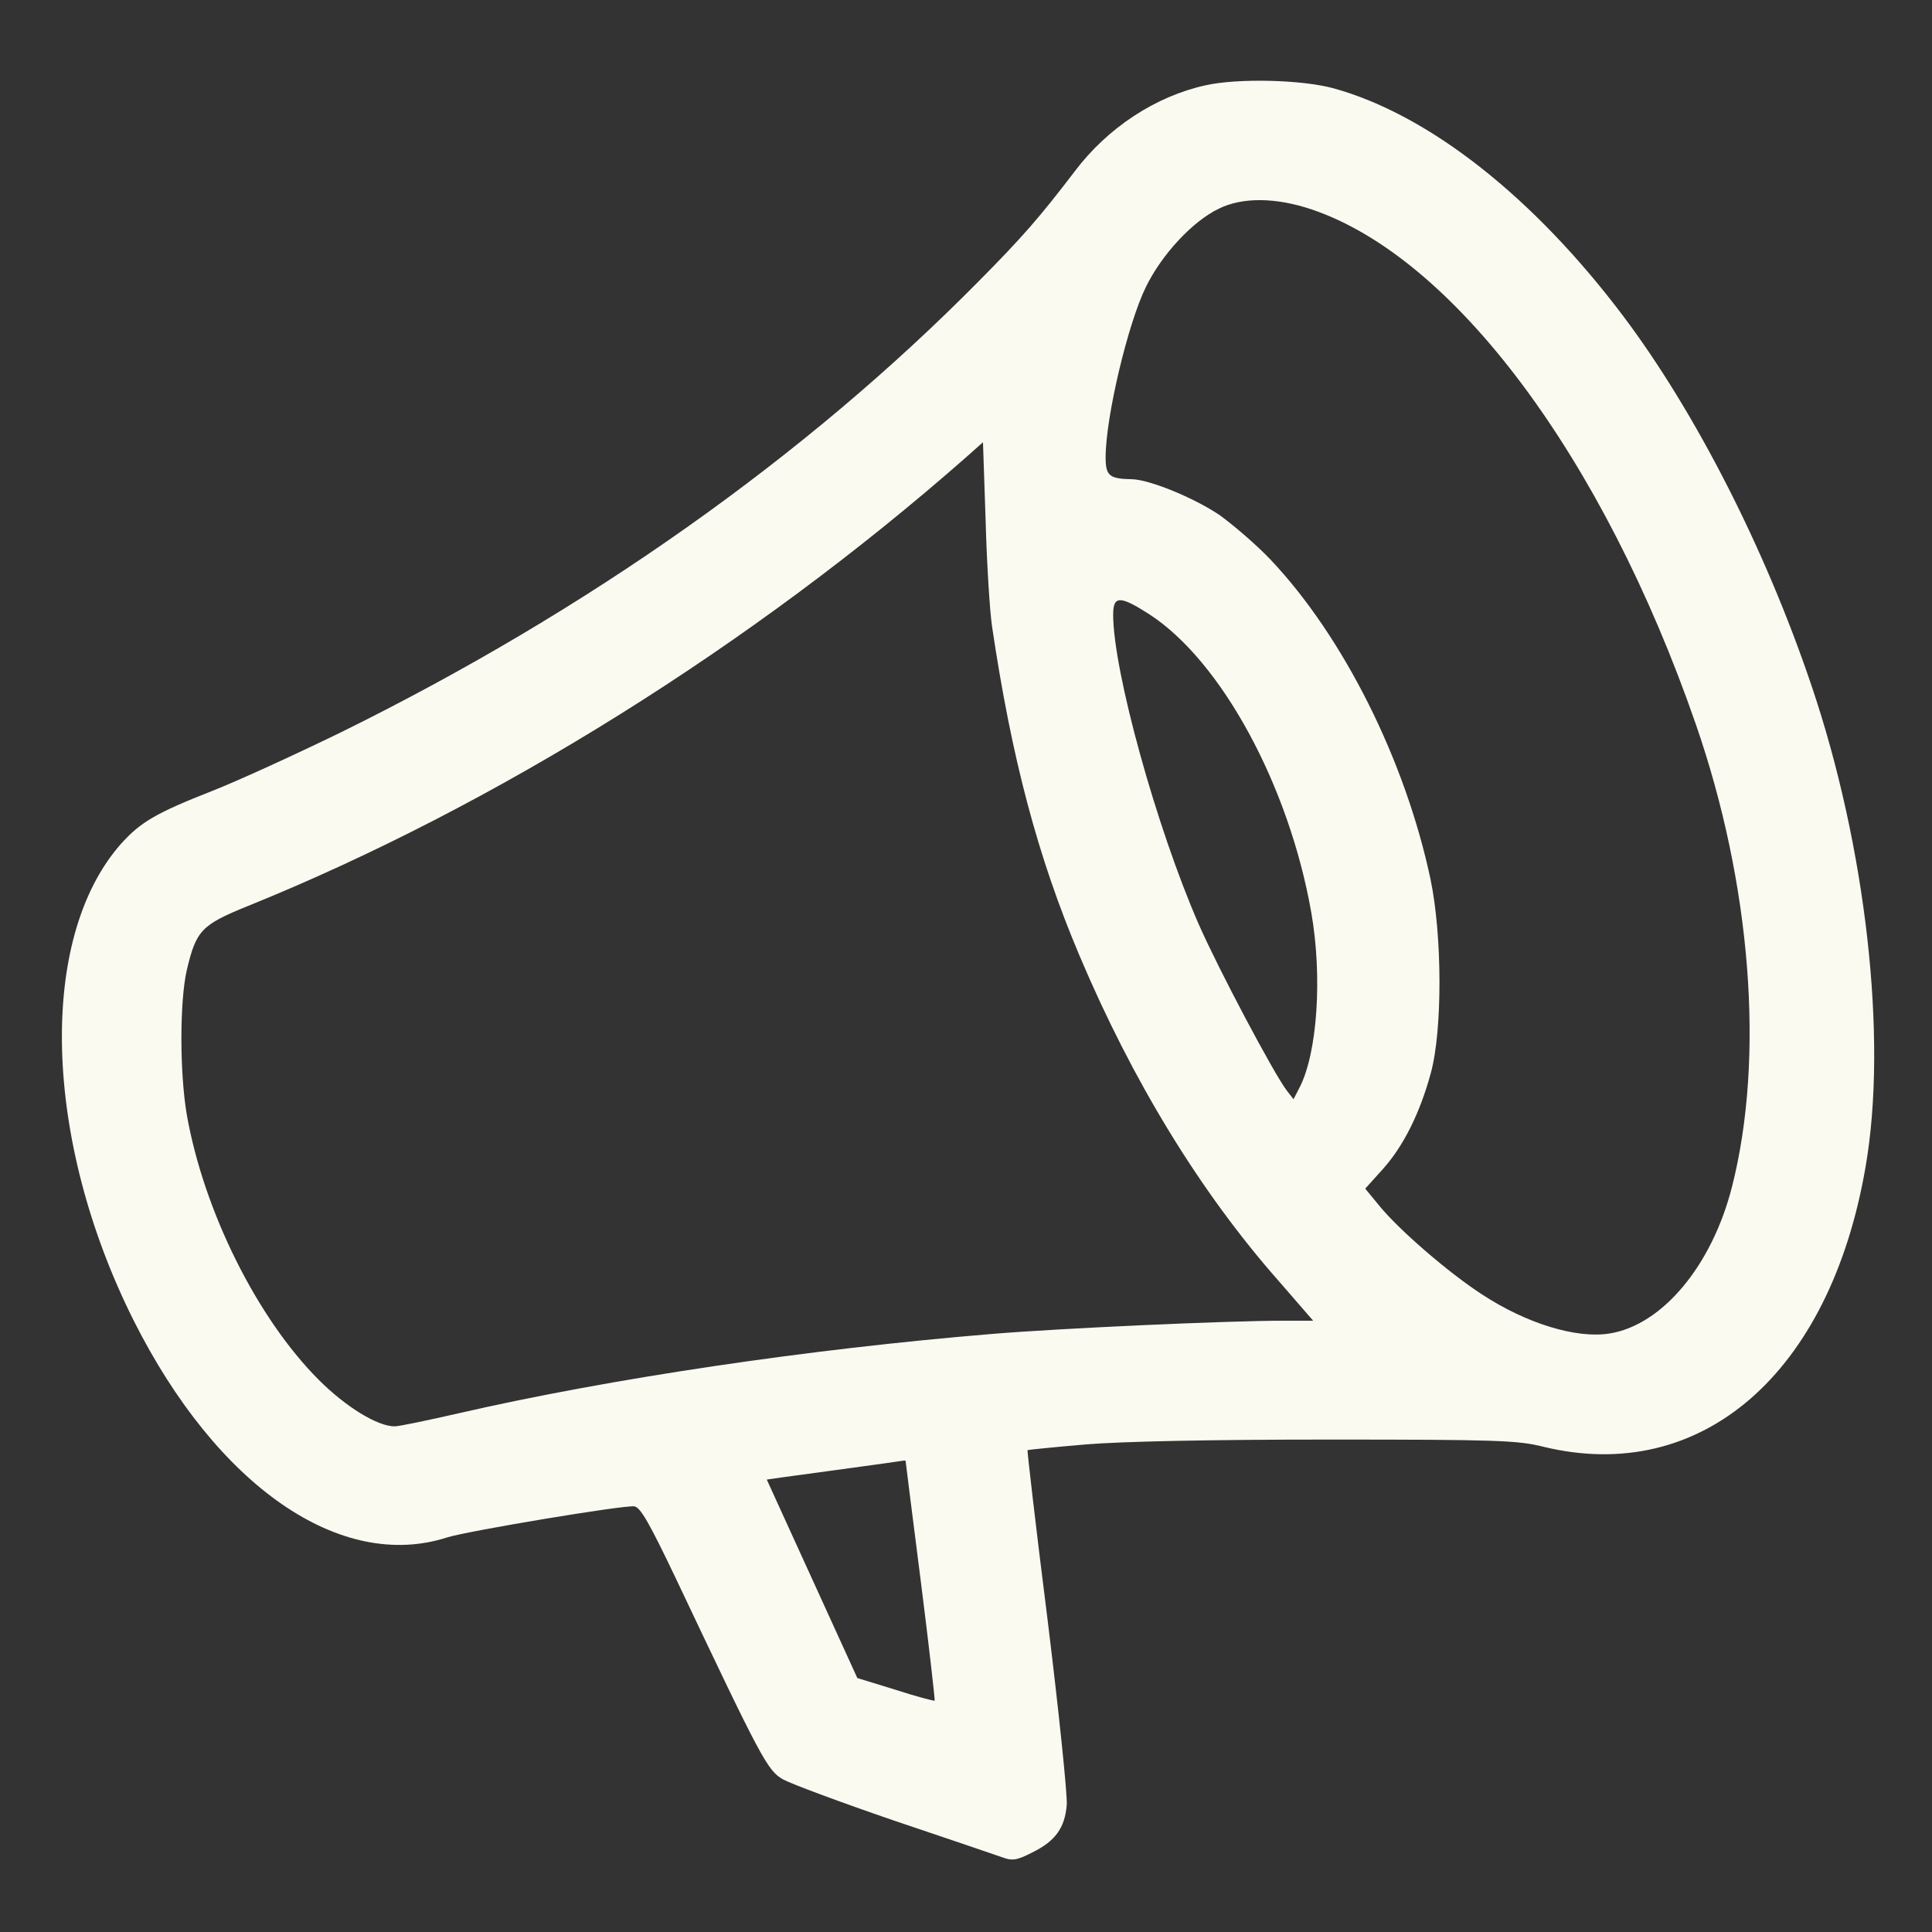 <svg fill="#FBFAF1" version="1.0" xmlns="http://www.w3.org/2000/svg" viewBox="0 0 512 512" preserveAspectRatio="xMidYMid meet">
    <rect x="0" y="0" width="512" height="512" fill="#333333" stroke="none"/>
    <g transform="translate(0,512) scale(0.1,-0.1)" stroke="none">
        <path d="M3195 4894 c-132 -29 -259 -112 -346 -227 -93 -122 -140 -176 -255
            -292 -459 -465 -1036 -873 -1689 -1195 -121 -59 -274 -129 -340 -155 -153 -60
            -193 -84 -245 -142 -220 -250 -206 -783 34 -1262 221 -440 549 -667 832 -575
            55 17 468 86 495 82 16 -2 40 -44 111 -193 227 -479 242 -508 284 -531 22 -12
            154 -61 294 -109 140 -47 269 -91 286 -97 27 -10 39 -8 80 13 61 30 86 65 91
            126 2 26 -21 248 -51 492 -31 245 -54 446 -53 448 2 1 71 8 153 15 95 8 327
            13 644 13 445 0 503 -2 570 -19 419 -102 760 194 854 742 59 340 1 850 -144
            1277 -122 361 -307 723 -498 977 -238 316 -515 534 -768 604 -85 23 -253 27
            -339 8z m281 -329 c377 -127 773 -657 1018 -1364 147 -424 183 -884 96 -1226
            -53 -209 -185 -367 -325 -389 -88 -14 -221 27 -338 104 -88 57 -220 171 -272
            235 l-37 45 46 51 c55 61 99 149 128 256 31 114 30 365 -1 513 -67 316 -231
            643 -424 847 -38 40 -99 92 -135 118 -68 46 -186 94 -232 95 -60 1 -70 9 -70
            58 0 106 59 355 107 452 42 86 124 174 193 207 63 31 151 30 246 -2z m-847
            -1105 c52 -350 121 -611 232 -873 140 -331 319 -625 527 -861 l92 -106 -77 0
            c-151 0 -591 -20 -773 -35 -486 -40 -1012 -118 -1413 -210 -83 -19 -160 -35
            -171 -35 -46 0 -130 52 -201 123 -164 164 -305 448 -350 703 -19 112 -19 300
            0 383 25 106 39 120 162 170 653 264 1337 691 1903 1189 l45 40 7 -207 c3
            -113 11 -240 17 -281z m417 32 c191 -124 370 -454 429 -790 30 -171 16 -373
            -31 -464 l-16 -31 -18 23 c-36 48 -180 320 -233 440 -112 256 -227 672 -227
            821 0 51 18 51 96 1z m-646 -2244 c0 -2 18 -144 40 -317 22 -173 38 -316 37
            -318 -2 -1 -49 11 -104 29 l-101 31 -120 263 -120 263 42 6 c22 3 102 14 176
            24 74 10 138 19 143 20 4 1 7 0 7 -1z"/>
    </g>
</svg>
